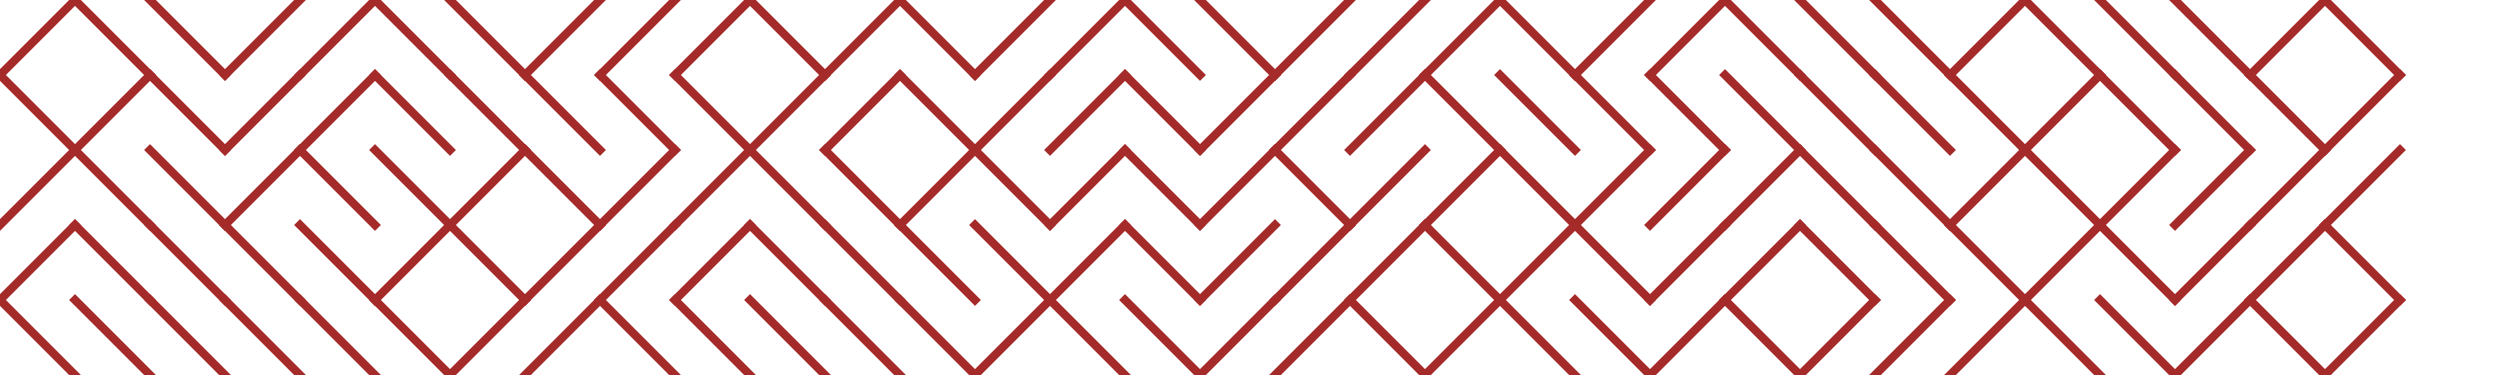 <svg xmlns="http://www.w3.org/2000/svg" xmlns:xlink="http://www.w3.org/1999/xlink" xmlns:jfreesvg="http://www.jfree.org/jfreesvg/svg" width="600" height="90" text-rendering="auto" shape-rendering="auto">
  <defs></defs><rect x="0" y="0" width="600" height="90" style="fill: rgb(255,255,255); fill-opacity: 1.0" transform="matrix(1,0,0,1,0,0)" /><line x1="18" y1="0" x2="0" y2="18" style="stroke-width: 2.0;stroke: brown;stroke-opacity: 1.0;stroke-linecap: square;" transform="matrix(1,0,0,1,0,0)" /><line x1="18" y1="0" x2="36" y2="18" style="stroke-width: 2.0;stroke: brown;stroke-opacity: 1.0;stroke-linecap: square;" transform="matrix(1,0,0,1,0,0)" /><line x1="36" y1="0" x2="54" y2="18" style="stroke-width: 2.0;stroke: brown;stroke-opacity: 1.0;stroke-linecap: square;" transform="matrix(1,0,0,1,0,0)" /><line x1="72" y1="0" x2="54" y2="18" style="stroke-width: 2.0;stroke: brown;stroke-opacity: 1.0;stroke-linecap: square;" transform="matrix(1,0,0,1,0,0)" /><line x1="90" y1="0" x2="72" y2="18" style="stroke-width: 2.0;stroke: brown;stroke-opacity: 1.0;stroke-linecap: square;" transform="matrix(1,0,0,1,0,0)" /><line x1="90" y1="0" x2="108" y2="18" style="stroke-width: 2.0;stroke: brown;stroke-opacity: 1.0;stroke-linecap: square;" transform="matrix(1,0,0,1,0,0)" /><line x1="108" y1="0" x2="126" y2="18" style="stroke-width: 2.0;stroke: brown;stroke-opacity: 1.0;stroke-linecap: square;" transform="matrix(1,0,0,1,0,0)" /><line x1="144" y1="0" x2="126" y2="18" style="stroke-width: 2.0;stroke: brown;stroke-opacity: 1.0;stroke-linecap: square;" transform="matrix(1,0,0,1,0,0)" /><line x1="162" y1="0" x2="144" y2="18" style="stroke-width: 2.0;stroke: brown;stroke-opacity: 1.0;stroke-linecap: square;" transform="matrix(1,0,0,1,0,0)" /><line x1="180" y1="0" x2="162" y2="18" style="stroke-width: 2.0;stroke: brown;stroke-opacity: 1.0;stroke-linecap: square;" transform="matrix(1,0,0,1,0,0)" /><line x1="180" y1="0" x2="198" y2="18" style="stroke-width: 2.0;stroke: brown;stroke-opacity: 1.0;stroke-linecap: square;" transform="matrix(1,0,0,1,0,0)" /><line x1="216" y1="0" x2="198" y2="18" style="stroke-width: 2.0;stroke: brown;stroke-opacity: 1.0;stroke-linecap: square;" transform="matrix(1,0,0,1,0,0)" /><line x1="216" y1="0" x2="234" y2="18" style="stroke-width: 2.0;stroke: brown;stroke-opacity: 1.0;stroke-linecap: square;" transform="matrix(1,0,0,1,0,0)" /><line x1="252" y1="0" x2="234" y2="18" style="stroke-width: 2.0;stroke: brown;stroke-opacity: 1.0;stroke-linecap: square;" transform="matrix(1,0,0,1,0,0)" /><line x1="270" y1="0" x2="252" y2="18" style="stroke-width: 2.0;stroke: brown;stroke-opacity: 1.0;stroke-linecap: square;" transform="matrix(1,0,0,1,0,0)" /><line x1="270" y1="0" x2="288" y2="18" style="stroke-width: 2.0;stroke: brown;stroke-opacity: 1.0;stroke-linecap: square;" transform="matrix(1,0,0,1,0,0)" /><line x1="288" y1="0" x2="306" y2="18" style="stroke-width: 2.0;stroke: brown;stroke-opacity: 1.0;stroke-linecap: square;" transform="matrix(1,0,0,1,0,0)" /><line x1="324" y1="0" x2="306" y2="18" style="stroke-width: 2.0;stroke: brown;stroke-opacity: 1.0;stroke-linecap: square;" transform="matrix(1,0,0,1,0,0)" /><line x1="342" y1="0" x2="324" y2="18" style="stroke-width: 2.0;stroke: brown;stroke-opacity: 1.0;stroke-linecap: square;" transform="matrix(1,0,0,1,0,0)" /><line x1="360" y1="0" x2="342" y2="18" style="stroke-width: 2.0;stroke: brown;stroke-opacity: 1.0;stroke-linecap: square;" transform="matrix(1,0,0,1,0,0)" /><line x1="360" y1="0" x2="378" y2="18" style="stroke-width: 2.0;stroke: brown;stroke-opacity: 1.0;stroke-linecap: square;" transform="matrix(1,0,0,1,0,0)" /><line x1="396" y1="0" x2="378" y2="18" style="stroke-width: 2.0;stroke: brown;stroke-opacity: 1.0;stroke-linecap: square;" transform="matrix(1,0,0,1,0,0)" /><line x1="414" y1="0" x2="396" y2="18" style="stroke-width: 2.0;stroke: brown;stroke-opacity: 1.0;stroke-linecap: square;" transform="matrix(1,0,0,1,0,0)" /><line x1="414" y1="0" x2="432" y2="18" style="stroke-width: 2.0;stroke: brown;stroke-opacity: 1.0;stroke-linecap: square;" transform="matrix(1,0,0,1,0,0)" /><line x1="432" y1="0" x2="450" y2="18" style="stroke-width: 2.0;stroke: brown;stroke-opacity: 1.0;stroke-linecap: square;" transform="matrix(1,0,0,1,0,0)" /><line x1="450" y1="0" x2="468" y2="18" style="stroke-width: 2.0;stroke: brown;stroke-opacity: 1.0;stroke-linecap: square;" transform="matrix(1,0,0,1,0,0)" /><line x1="486" y1="0" x2="468" y2="18" style="stroke-width: 2.0;stroke: brown;stroke-opacity: 1.0;stroke-linecap: square;" transform="matrix(1,0,0,1,0,0)" /><line x1="486" y1="0" x2="504" y2="18" style="stroke-width: 2.0;stroke: brown;stroke-opacity: 1.0;stroke-linecap: square;" transform="matrix(1,0,0,1,0,0)" /><line x1="504" y1="0" x2="522" y2="18" style="stroke-width: 2.0;stroke: brown;stroke-opacity: 1.0;stroke-linecap: square;" transform="matrix(1,0,0,1,0,0)" /><line x1="522" y1="0" x2="540" y2="18" style="stroke-width: 2.0;stroke: brown;stroke-opacity: 1.0;stroke-linecap: square;" transform="matrix(1,0,0,1,0,0)" /><line x1="558" y1="0" x2="540" y2="18" style="stroke-width: 2.0;stroke: brown;stroke-opacity: 1.0;stroke-linecap: square;" transform="matrix(1,0,0,1,0,0)" /><line x1="558" y1="0" x2="576" y2="18" style="stroke-width: 2.0;stroke: brown;stroke-opacity: 1.0;stroke-linecap: square;" transform="matrix(1,0,0,1,0,0)" /><line x1="0" y1="18" x2="18" y2="36" style="stroke-width: 2.0;stroke: brown;stroke-opacity: 1.0;stroke-linecap: square;" transform="matrix(1,0,0,1,0,0)" /><line x1="36" y1="18" x2="18" y2="36" style="stroke-width: 2.0;stroke: brown;stroke-opacity: 1.0;stroke-linecap: square;" transform="matrix(1,0,0,1,0,0)" /><line x1="36" y1="18" x2="54" y2="36" style="stroke-width: 2.0;stroke: brown;stroke-opacity: 1.0;stroke-linecap: square;" transform="matrix(1,0,0,1,0,0)" /><line x1="72" y1="18" x2="54" y2="36" style="stroke-width: 2.0;stroke: brown;stroke-opacity: 1.0;stroke-linecap: square;" transform="matrix(1,0,0,1,0,0)" /><line x1="90" y1="18" x2="72" y2="36" style="stroke-width: 2.0;stroke: brown;stroke-opacity: 1.0;stroke-linecap: square;" transform="matrix(1,0,0,1,0,0)" /><line x1="90" y1="18" x2="108" y2="36" style="stroke-width: 2.0;stroke: brown;stroke-opacity: 1.0;stroke-linecap: square;" transform="matrix(1,0,0,1,0,0)" /><line x1="108" y1="18" x2="126" y2="36" style="stroke-width: 2.0;stroke: brown;stroke-opacity: 1.0;stroke-linecap: square;" transform="matrix(1,0,0,1,0,0)" /><line x1="126" y1="18" x2="144" y2="36" style="stroke-width: 2.0;stroke: brown;stroke-opacity: 1.0;stroke-linecap: square;" transform="matrix(1,0,0,1,0,0)" /><line x1="144" y1="18" x2="162" y2="36" style="stroke-width: 2.0;stroke: brown;stroke-opacity: 1.0;stroke-linecap: square;" transform="matrix(1,0,0,1,0,0)" /><line x1="162" y1="18" x2="180" y2="36" style="stroke-width: 2.0;stroke: brown;stroke-opacity: 1.0;stroke-linecap: square;" transform="matrix(1,0,0,1,0,0)" /><line x1="198" y1="18" x2="180" y2="36" style="stroke-width: 2.0;stroke: brown;stroke-opacity: 1.0;stroke-linecap: square;" transform="matrix(1,0,0,1,0,0)" /><line x1="216" y1="18" x2="198" y2="36" style="stroke-width: 2.0;stroke: brown;stroke-opacity: 1.0;stroke-linecap: square;" transform="matrix(1,0,0,1,0,0)" /><line x1="216" y1="18" x2="234" y2="36" style="stroke-width: 2.0;stroke: brown;stroke-opacity: 1.0;stroke-linecap: square;" transform="matrix(1,0,0,1,0,0)" /><line x1="252" y1="18" x2="234" y2="36" style="stroke-width: 2.0;stroke: brown;stroke-opacity: 1.0;stroke-linecap: square;" transform="matrix(1,0,0,1,0,0)" /><line x1="270" y1="18" x2="252" y2="36" style="stroke-width: 2.0;stroke: brown;stroke-opacity: 1.0;stroke-linecap: square;" transform="matrix(1,0,0,1,0,0)" /><line x1="270" y1="18" x2="288" y2="36" style="stroke-width: 2.0;stroke: brown;stroke-opacity: 1.0;stroke-linecap: square;" transform="matrix(1,0,0,1,0,0)" /><line x1="306" y1="18" x2="288" y2="36" style="stroke-width: 2.0;stroke: brown;stroke-opacity: 1.0;stroke-linecap: square;" transform="matrix(1,0,0,1,0,0)" /><line x1="324" y1="18" x2="306" y2="36" style="stroke-width: 2.0;stroke: brown;stroke-opacity: 1.0;stroke-linecap: square;" transform="matrix(1,0,0,1,0,0)" /><line x1="342" y1="18" x2="324" y2="36" style="stroke-width: 2.0;stroke: brown;stroke-opacity: 1.0;stroke-linecap: square;" transform="matrix(1,0,0,1,0,0)" /><line x1="342" y1="18" x2="360" y2="36" style="stroke-width: 2.0;stroke: brown;stroke-opacity: 1.0;stroke-linecap: square;" transform="matrix(1,0,0,1,0,0)" /><line x1="360" y1="18" x2="378" y2="36" style="stroke-width: 2.0;stroke: brown;stroke-opacity: 1.0;stroke-linecap: square;" transform="matrix(1,0,0,1,0,0)" /><line x1="378" y1="18" x2="396" y2="36" style="stroke-width: 2.0;stroke: brown;stroke-opacity: 1.0;stroke-linecap: square;" transform="matrix(1,0,0,1,0,0)" /><line x1="396" y1="18" x2="414" y2="36" style="stroke-width: 2.0;stroke: brown;stroke-opacity: 1.0;stroke-linecap: square;" transform="matrix(1,0,0,1,0,0)" /><line x1="414" y1="18" x2="432" y2="36" style="stroke-width: 2.0;stroke: brown;stroke-opacity: 1.0;stroke-linecap: square;" transform="matrix(1,0,0,1,0,0)" /><line x1="432" y1="18" x2="450" y2="36" style="stroke-width: 2.0;stroke: brown;stroke-opacity: 1.0;stroke-linecap: square;" transform="matrix(1,0,0,1,0,0)" /><line x1="450" y1="18" x2="468" y2="36" style="stroke-width: 2.0;stroke: brown;stroke-opacity: 1.0;stroke-linecap: square;" transform="matrix(1,0,0,1,0,0)" /><line x1="468" y1="18" x2="486" y2="36" style="stroke-width: 2.0;stroke: brown;stroke-opacity: 1.0;stroke-linecap: square;" transform="matrix(1,0,0,1,0,0)" /><line x1="504" y1="18" x2="486" y2="36" style="stroke-width: 2.0;stroke: brown;stroke-opacity: 1.0;stroke-linecap: square;" transform="matrix(1,0,0,1,0,0)" /><line x1="504" y1="18" x2="522" y2="36" style="stroke-width: 2.0;stroke: brown;stroke-opacity: 1.0;stroke-linecap: square;" transform="matrix(1,0,0,1,0,0)" /><line x1="522" y1="18" x2="540" y2="36" style="stroke-width: 2.0;stroke: brown;stroke-opacity: 1.0;stroke-linecap: square;" transform="matrix(1,0,0,1,0,0)" /><line x1="540" y1="18" x2="558" y2="36" style="stroke-width: 2.0;stroke: brown;stroke-opacity: 1.0;stroke-linecap: square;" transform="matrix(1,0,0,1,0,0)" /><line x1="576" y1="18" x2="558" y2="36" style="stroke-width: 2.0;stroke: brown;stroke-opacity: 1.0;stroke-linecap: square;" transform="matrix(1,0,0,1,0,0)" /><line x1="18" y1="36" x2="0" y2="54" style="stroke-width: 2.0;stroke: brown;stroke-opacity: 1.0;stroke-linecap: square;" transform="matrix(1,0,0,1,0,0)" /><line x1="18" y1="36" x2="36" y2="54" style="stroke-width: 2.0;stroke: brown;stroke-opacity: 1.0;stroke-linecap: square;" transform="matrix(1,0,0,1,0,0)" /><line x1="36" y1="36" x2="54" y2="54" style="stroke-width: 2.0;stroke: brown;stroke-opacity: 1.0;stroke-linecap: square;" transform="matrix(1,0,0,1,0,0)" /><line x1="72" y1="36" x2="54" y2="54" style="stroke-width: 2.0;stroke: brown;stroke-opacity: 1.0;stroke-linecap: square;" transform="matrix(1,0,0,1,0,0)" /><line x1="72" y1="36" x2="90" y2="54" style="stroke-width: 2.0;stroke: brown;stroke-opacity: 1.0;stroke-linecap: square;" transform="matrix(1,0,0,1,0,0)" /><line x1="90" y1="36" x2="108" y2="54" style="stroke-width: 2.0;stroke: brown;stroke-opacity: 1.0;stroke-linecap: square;" transform="matrix(1,0,0,1,0,0)" /><line x1="126" y1="36" x2="108" y2="54" style="stroke-width: 2.0;stroke: brown;stroke-opacity: 1.0;stroke-linecap: square;" transform="matrix(1,0,0,1,0,0)" /><line x1="126" y1="36" x2="144" y2="54" style="stroke-width: 2.0;stroke: brown;stroke-opacity: 1.0;stroke-linecap: square;" transform="matrix(1,0,0,1,0,0)" /><line x1="162" y1="36" x2="144" y2="54" style="stroke-width: 2.0;stroke: brown;stroke-opacity: 1.0;stroke-linecap: square;" transform="matrix(1,0,0,1,0,0)" /><line x1="180" y1="36" x2="162" y2="54" style="stroke-width: 2.0;stroke: brown;stroke-opacity: 1.0;stroke-linecap: square;" transform="matrix(1,0,0,1,0,0)" /><line x1="180" y1="36" x2="198" y2="54" style="stroke-width: 2.0;stroke: brown;stroke-opacity: 1.0;stroke-linecap: square;" transform="matrix(1,0,0,1,0,0)" /><line x1="198" y1="36" x2="216" y2="54" style="stroke-width: 2.0;stroke: brown;stroke-opacity: 1.0;stroke-linecap: square;" transform="matrix(1,0,0,1,0,0)" /><line x1="234" y1="36" x2="216" y2="54" style="stroke-width: 2.0;stroke: brown;stroke-opacity: 1.0;stroke-linecap: square;" transform="matrix(1,0,0,1,0,0)" /><line x1="234" y1="36" x2="252" y2="54" style="stroke-width: 2.0;stroke: brown;stroke-opacity: 1.0;stroke-linecap: square;" transform="matrix(1,0,0,1,0,0)" /><line x1="270" y1="36" x2="252" y2="54" style="stroke-width: 2.0;stroke: brown;stroke-opacity: 1.0;stroke-linecap: square;" transform="matrix(1,0,0,1,0,0)" /><line x1="270" y1="36" x2="288" y2="54" style="stroke-width: 2.0;stroke: brown;stroke-opacity: 1.0;stroke-linecap: square;" transform="matrix(1,0,0,1,0,0)" /><line x1="306" y1="36" x2="288" y2="54" style="stroke-width: 2.0;stroke: brown;stroke-opacity: 1.0;stroke-linecap: square;" transform="matrix(1,0,0,1,0,0)" /><line x1="306" y1="36" x2="324" y2="54" style="stroke-width: 2.0;stroke: brown;stroke-opacity: 1.0;stroke-linecap: square;" transform="matrix(1,0,0,1,0,0)" /><line x1="342" y1="36" x2="324" y2="54" style="stroke-width: 2.0;stroke: brown;stroke-opacity: 1.0;stroke-linecap: square;" transform="matrix(1,0,0,1,0,0)" /><line x1="360" y1="36" x2="342" y2="54" style="stroke-width: 2.0;stroke: brown;stroke-opacity: 1.0;stroke-linecap: square;" transform="matrix(1,0,0,1,0,0)" /><line x1="360" y1="36" x2="378" y2="54" style="stroke-width: 2.0;stroke: brown;stroke-opacity: 1.0;stroke-linecap: square;" transform="matrix(1,0,0,1,0,0)" /><line x1="396" y1="36" x2="378" y2="54" style="stroke-width: 2.0;stroke: brown;stroke-opacity: 1.0;stroke-linecap: square;" transform="matrix(1,0,0,1,0,0)" /><line x1="414" y1="36" x2="396" y2="54" style="stroke-width: 2.0;stroke: brown;stroke-opacity: 1.0;stroke-linecap: square;" transform="matrix(1,0,0,1,0,0)" /><line x1="432" y1="36" x2="414" y2="54" style="stroke-width: 2.0;stroke: brown;stroke-opacity: 1.0;stroke-linecap: square;" transform="matrix(1,0,0,1,0,0)" /><line x1="432" y1="36" x2="450" y2="54" style="stroke-width: 2.0;stroke: brown;stroke-opacity: 1.0;stroke-linecap: square;" transform="matrix(1,0,0,1,0,0)" /><line x1="450" y1="36" x2="468" y2="54" style="stroke-width: 2.0;stroke: brown;stroke-opacity: 1.0;stroke-linecap: square;" transform="matrix(1,0,0,1,0,0)" /><line x1="486" y1="36" x2="468" y2="54" style="stroke-width: 2.0;stroke: brown;stroke-opacity: 1.0;stroke-linecap: square;" transform="matrix(1,0,0,1,0,0)" /><line x1="486" y1="36" x2="504" y2="54" style="stroke-width: 2.0;stroke: brown;stroke-opacity: 1.0;stroke-linecap: square;" transform="matrix(1,0,0,1,0,0)" /><line x1="522" y1="36" x2="504" y2="54" style="stroke-width: 2.0;stroke: brown;stroke-opacity: 1.0;stroke-linecap: square;" transform="matrix(1,0,0,1,0,0)" /><line x1="540" y1="36" x2="522" y2="54" style="stroke-width: 2.0;stroke: brown;stroke-opacity: 1.0;stroke-linecap: square;" transform="matrix(1,0,0,1,0,0)" /><line x1="558" y1="36" x2="540" y2="54" style="stroke-width: 2.0;stroke: brown;stroke-opacity: 1.0;stroke-linecap: square;" transform="matrix(1,0,0,1,0,0)" /><line x1="576" y1="36" x2="558" y2="54" style="stroke-width: 2.0;stroke: brown;stroke-opacity: 1.0;stroke-linecap: square;" transform="matrix(1,0,0,1,0,0)" /><line x1="18" y1="54" x2="0" y2="72" style="stroke-width: 2.0;stroke: brown;stroke-opacity: 1.0;stroke-linecap: square;" transform="matrix(1,0,0,1,0,0)" /><line x1="18" y1="54" x2="36" y2="72" style="stroke-width: 2.0;stroke: brown;stroke-opacity: 1.0;stroke-linecap: square;" transform="matrix(1,0,0,1,0,0)" /><line x1="36" y1="54" x2="54" y2="72" style="stroke-width: 2.0;stroke: brown;stroke-opacity: 1.0;stroke-linecap: square;" transform="matrix(1,0,0,1,0,0)" /><line x1="54" y1="54" x2="72" y2="72" style="stroke-width: 2.0;stroke: brown;stroke-opacity: 1.0;stroke-linecap: square;" transform="matrix(1,0,0,1,0,0)" /><line x1="72" y1="54" x2="90" y2="72" style="stroke-width: 2.0;stroke: brown;stroke-opacity: 1.0;stroke-linecap: square;" transform="matrix(1,0,0,1,0,0)" /><line x1="108" y1="54" x2="90" y2="72" style="stroke-width: 2.0;stroke: brown;stroke-opacity: 1.0;stroke-linecap: square;" transform="matrix(1,0,0,1,0,0)" /><line x1="108" y1="54" x2="126" y2="72" style="stroke-width: 2.0;stroke: brown;stroke-opacity: 1.0;stroke-linecap: square;" transform="matrix(1,0,0,1,0,0)" /><line x1="144" y1="54" x2="126" y2="72" style="stroke-width: 2.0;stroke: brown;stroke-opacity: 1.0;stroke-linecap: square;" transform="matrix(1,0,0,1,0,0)" /><line x1="162" y1="54" x2="144" y2="72" style="stroke-width: 2.0;stroke: brown;stroke-opacity: 1.0;stroke-linecap: square;" transform="matrix(1,0,0,1,0,0)" /><line x1="180" y1="54" x2="162" y2="72" style="stroke-width: 2.0;stroke: brown;stroke-opacity: 1.0;stroke-linecap: square;" transform="matrix(1,0,0,1,0,0)" /><line x1="180" y1="54" x2="198" y2="72" style="stroke-width: 2.0;stroke: brown;stroke-opacity: 1.0;stroke-linecap: square;" transform="matrix(1,0,0,1,0,0)" /><line x1="198" y1="54" x2="216" y2="72" style="stroke-width: 2.0;stroke: brown;stroke-opacity: 1.0;stroke-linecap: square;" transform="matrix(1,0,0,1,0,0)" /><line x1="216" y1="54" x2="234" y2="72" style="stroke-width: 2.0;stroke: brown;stroke-opacity: 1.0;stroke-linecap: square;" transform="matrix(1,0,0,1,0,0)" /><line x1="234" y1="54" x2="252" y2="72" style="stroke-width: 2.0;stroke: brown;stroke-opacity: 1.0;stroke-linecap: square;" transform="matrix(1,0,0,1,0,0)" /><line x1="270" y1="54" x2="252" y2="72" style="stroke-width: 2.0;stroke: brown;stroke-opacity: 1.0;stroke-linecap: square;" transform="matrix(1,0,0,1,0,0)" /><line x1="270" y1="54" x2="288" y2="72" style="stroke-width: 2.0;stroke: brown;stroke-opacity: 1.0;stroke-linecap: square;" transform="matrix(1,0,0,1,0,0)" /><line x1="306" y1="54" x2="288" y2="72" style="stroke-width: 2.0;stroke: brown;stroke-opacity: 1.0;stroke-linecap: square;" transform="matrix(1,0,0,1,0,0)" /><line x1="324" y1="54" x2="306" y2="72" style="stroke-width: 2.0;stroke: brown;stroke-opacity: 1.0;stroke-linecap: square;" transform="matrix(1,0,0,1,0,0)" /><line x1="342" y1="54" x2="324" y2="72" style="stroke-width: 2.0;stroke: brown;stroke-opacity: 1.0;stroke-linecap: square;" transform="matrix(1,0,0,1,0,0)" /><line x1="342" y1="54" x2="360" y2="72" style="stroke-width: 2.0;stroke: brown;stroke-opacity: 1.0;stroke-linecap: square;" transform="matrix(1,0,0,1,0,0)" /><line x1="378" y1="54" x2="360" y2="72" style="stroke-width: 2.0;stroke: brown;stroke-opacity: 1.0;stroke-linecap: square;" transform="matrix(1,0,0,1,0,0)" /><line x1="378" y1="54" x2="396" y2="72" style="stroke-width: 2.0;stroke: brown;stroke-opacity: 1.0;stroke-linecap: square;" transform="matrix(1,0,0,1,0,0)" /><line x1="414" y1="54" x2="396" y2="72" style="stroke-width: 2.0;stroke: brown;stroke-opacity: 1.0;stroke-linecap: square;" transform="matrix(1,0,0,1,0,0)" /><line x1="432" y1="54" x2="414" y2="72" style="stroke-width: 2.0;stroke: brown;stroke-opacity: 1.0;stroke-linecap: square;" transform="matrix(1,0,0,1,0,0)" /><line x1="432" y1="54" x2="450" y2="72" style="stroke-width: 2.0;stroke: brown;stroke-opacity: 1.0;stroke-linecap: square;" transform="matrix(1,0,0,1,0,0)" /><line x1="450" y1="54" x2="468" y2="72" style="stroke-width: 2.0;stroke: brown;stroke-opacity: 1.0;stroke-linecap: square;" transform="matrix(1,0,0,1,0,0)" /><line x1="468" y1="54" x2="486" y2="72" style="stroke-width: 2.0;stroke: brown;stroke-opacity: 1.0;stroke-linecap: square;" transform="matrix(1,0,0,1,0,0)" /><line x1="504" y1="54" x2="486" y2="72" style="stroke-width: 2.0;stroke: brown;stroke-opacity: 1.0;stroke-linecap: square;" transform="matrix(1,0,0,1,0,0)" /><line x1="504" y1="54" x2="522" y2="72" style="stroke-width: 2.0;stroke: brown;stroke-opacity: 1.0;stroke-linecap: square;" transform="matrix(1,0,0,1,0,0)" /><line x1="540" y1="54" x2="522" y2="72" style="stroke-width: 2.0;stroke: brown;stroke-opacity: 1.0;stroke-linecap: square;" transform="matrix(1,0,0,1,0,0)" /><line x1="558" y1="54" x2="540" y2="72" style="stroke-width: 2.0;stroke: brown;stroke-opacity: 1.0;stroke-linecap: square;" transform="matrix(1,0,0,1,0,0)" /><line x1="558" y1="54" x2="576" y2="72" style="stroke-width: 2.0;stroke: brown;stroke-opacity: 1.0;stroke-linecap: square;" transform="matrix(1,0,0,1,0,0)" /><line x1="0" y1="72" x2="18" y2="90" style="stroke-width: 2.0;stroke: brown;stroke-opacity: 1.0;stroke-linecap: square;" transform="matrix(1,0,0,1,0,0)" /><line x1="18" y1="72" x2="36" y2="90" style="stroke-width: 2.0;stroke: brown;stroke-opacity: 1.0;stroke-linecap: square;" transform="matrix(1,0,0,1,0,0)" /><line x1="36" y1="72" x2="54" y2="90" style="stroke-width: 2.0;stroke: brown;stroke-opacity: 1.0;stroke-linecap: square;" transform="matrix(1,0,0,1,0,0)" /><line x1="54" y1="72" x2="72" y2="90" style="stroke-width: 2.0;stroke: brown;stroke-opacity: 1.0;stroke-linecap: square;" transform="matrix(1,0,0,1,0,0)" /><line x1="72" y1="72" x2="90" y2="90" style="stroke-width: 2.0;stroke: brown;stroke-opacity: 1.0;stroke-linecap: square;" transform="matrix(1,0,0,1,0,0)" /><line x1="90" y1="72" x2="108" y2="90" style="stroke-width: 2.0;stroke: brown;stroke-opacity: 1.0;stroke-linecap: square;" transform="matrix(1,0,0,1,0,0)" /><line x1="126" y1="72" x2="108" y2="90" style="stroke-width: 2.0;stroke: brown;stroke-opacity: 1.0;stroke-linecap: square;" transform="matrix(1,0,0,1,0,0)" /><line x1="144" y1="72" x2="126" y2="90" style="stroke-width: 2.0;stroke: brown;stroke-opacity: 1.0;stroke-linecap: square;" transform="matrix(1,0,0,1,0,0)" /><line x1="144" y1="72" x2="162" y2="90" style="stroke-width: 2.0;stroke: brown;stroke-opacity: 1.0;stroke-linecap: square;" transform="matrix(1,0,0,1,0,0)" /><line x1="162" y1="72" x2="180" y2="90" style="stroke-width: 2.0;stroke: brown;stroke-opacity: 1.0;stroke-linecap: square;" transform="matrix(1,0,0,1,0,0)" /><line x1="180" y1="72" x2="198" y2="90" style="stroke-width: 2.0;stroke: brown;stroke-opacity: 1.0;stroke-linecap: square;" transform="matrix(1,0,0,1,0,0)" /><line x1="198" y1="72" x2="216" y2="90" style="stroke-width: 2.0;stroke: brown;stroke-opacity: 1.0;stroke-linecap: square;" transform="matrix(1,0,0,1,0,0)" /><line x1="216" y1="72" x2="234" y2="90" style="stroke-width: 2.0;stroke: brown;stroke-opacity: 1.0;stroke-linecap: square;" transform="matrix(1,0,0,1,0,0)" /><line x1="252" y1="72" x2="234" y2="90" style="stroke-width: 2.0;stroke: brown;stroke-opacity: 1.0;stroke-linecap: square;" transform="matrix(1,0,0,1,0,0)" /><line x1="252" y1="72" x2="270" y2="90" style="stroke-width: 2.0;stroke: brown;stroke-opacity: 1.0;stroke-linecap: square;" transform="matrix(1,0,0,1,0,0)" /><line x1="270" y1="72" x2="288" y2="90" style="stroke-width: 2.0;stroke: brown;stroke-opacity: 1.0;stroke-linecap: square;" transform="matrix(1,0,0,1,0,0)" /><line x1="306" y1="72" x2="288" y2="90" style="stroke-width: 2.0;stroke: brown;stroke-opacity: 1.0;stroke-linecap: square;" transform="matrix(1,0,0,1,0,0)" /><line x1="324" y1="72" x2="306" y2="90" style="stroke-width: 2.0;stroke: brown;stroke-opacity: 1.0;stroke-linecap: square;" transform="matrix(1,0,0,1,0,0)" /><line x1="324" y1="72" x2="342" y2="90" style="stroke-width: 2.0;stroke: brown;stroke-opacity: 1.0;stroke-linecap: square;" transform="matrix(1,0,0,1,0,0)" /><line x1="360" y1="72" x2="342" y2="90" style="stroke-width: 2.0;stroke: brown;stroke-opacity: 1.0;stroke-linecap: square;" transform="matrix(1,0,0,1,0,0)" /><line x1="360" y1="72" x2="378" y2="90" style="stroke-width: 2.0;stroke: brown;stroke-opacity: 1.0;stroke-linecap: square;" transform="matrix(1,0,0,1,0,0)" /><line x1="378" y1="72" x2="396" y2="90" style="stroke-width: 2.0;stroke: brown;stroke-opacity: 1.0;stroke-linecap: square;" transform="matrix(1,0,0,1,0,0)" /><line x1="414" y1="72" x2="396" y2="90" style="stroke-width: 2.0;stroke: brown;stroke-opacity: 1.0;stroke-linecap: square;" transform="matrix(1,0,0,1,0,0)" /><line x1="414" y1="72" x2="432" y2="90" style="stroke-width: 2.0;stroke: brown;stroke-opacity: 1.0;stroke-linecap: square;" transform="matrix(1,0,0,1,0,0)" /><line x1="450" y1="72" x2="432" y2="90" style="stroke-width: 2.0;stroke: brown;stroke-opacity: 1.0;stroke-linecap: square;" transform="matrix(1,0,0,1,0,0)" /><line x1="468" y1="72" x2="450" y2="90" style="stroke-width: 2.0;stroke: brown;stroke-opacity: 1.0;stroke-linecap: square;" transform="matrix(1,0,0,1,0,0)" /><line x1="486" y1="72" x2="468" y2="90" style="stroke-width: 2.0;stroke: brown;stroke-opacity: 1.0;stroke-linecap: square;" transform="matrix(1,0,0,1,0,0)" /><line x1="486" y1="72" x2="504" y2="90" style="stroke-width: 2.0;stroke: brown;stroke-opacity: 1.0;stroke-linecap: square;" transform="matrix(1,0,0,1,0,0)" /><line x1="504" y1="72" x2="522" y2="90" style="stroke-width: 2.0;stroke: brown;stroke-opacity: 1.0;stroke-linecap: square;" transform="matrix(1,0,0,1,0,0)" /><line x1="540" y1="72" x2="522" y2="90" style="stroke-width: 2.0;stroke: brown;stroke-opacity: 1.0;stroke-linecap: square;" transform="matrix(1,0,0,1,0,0)" /><line x1="540" y1="72" x2="558" y2="90" style="stroke-width: 2.0;stroke: brown;stroke-opacity: 1.0;stroke-linecap: square;" transform="matrix(1,0,0,1,0,0)" /><line x1="576" y1="72" x2="558" y2="90" style="stroke-width: 2.0;stroke: brown;stroke-opacity: 1.0;stroke-linecap: square;" transform="matrix(1,0,0,1,0,0)" /></svg>